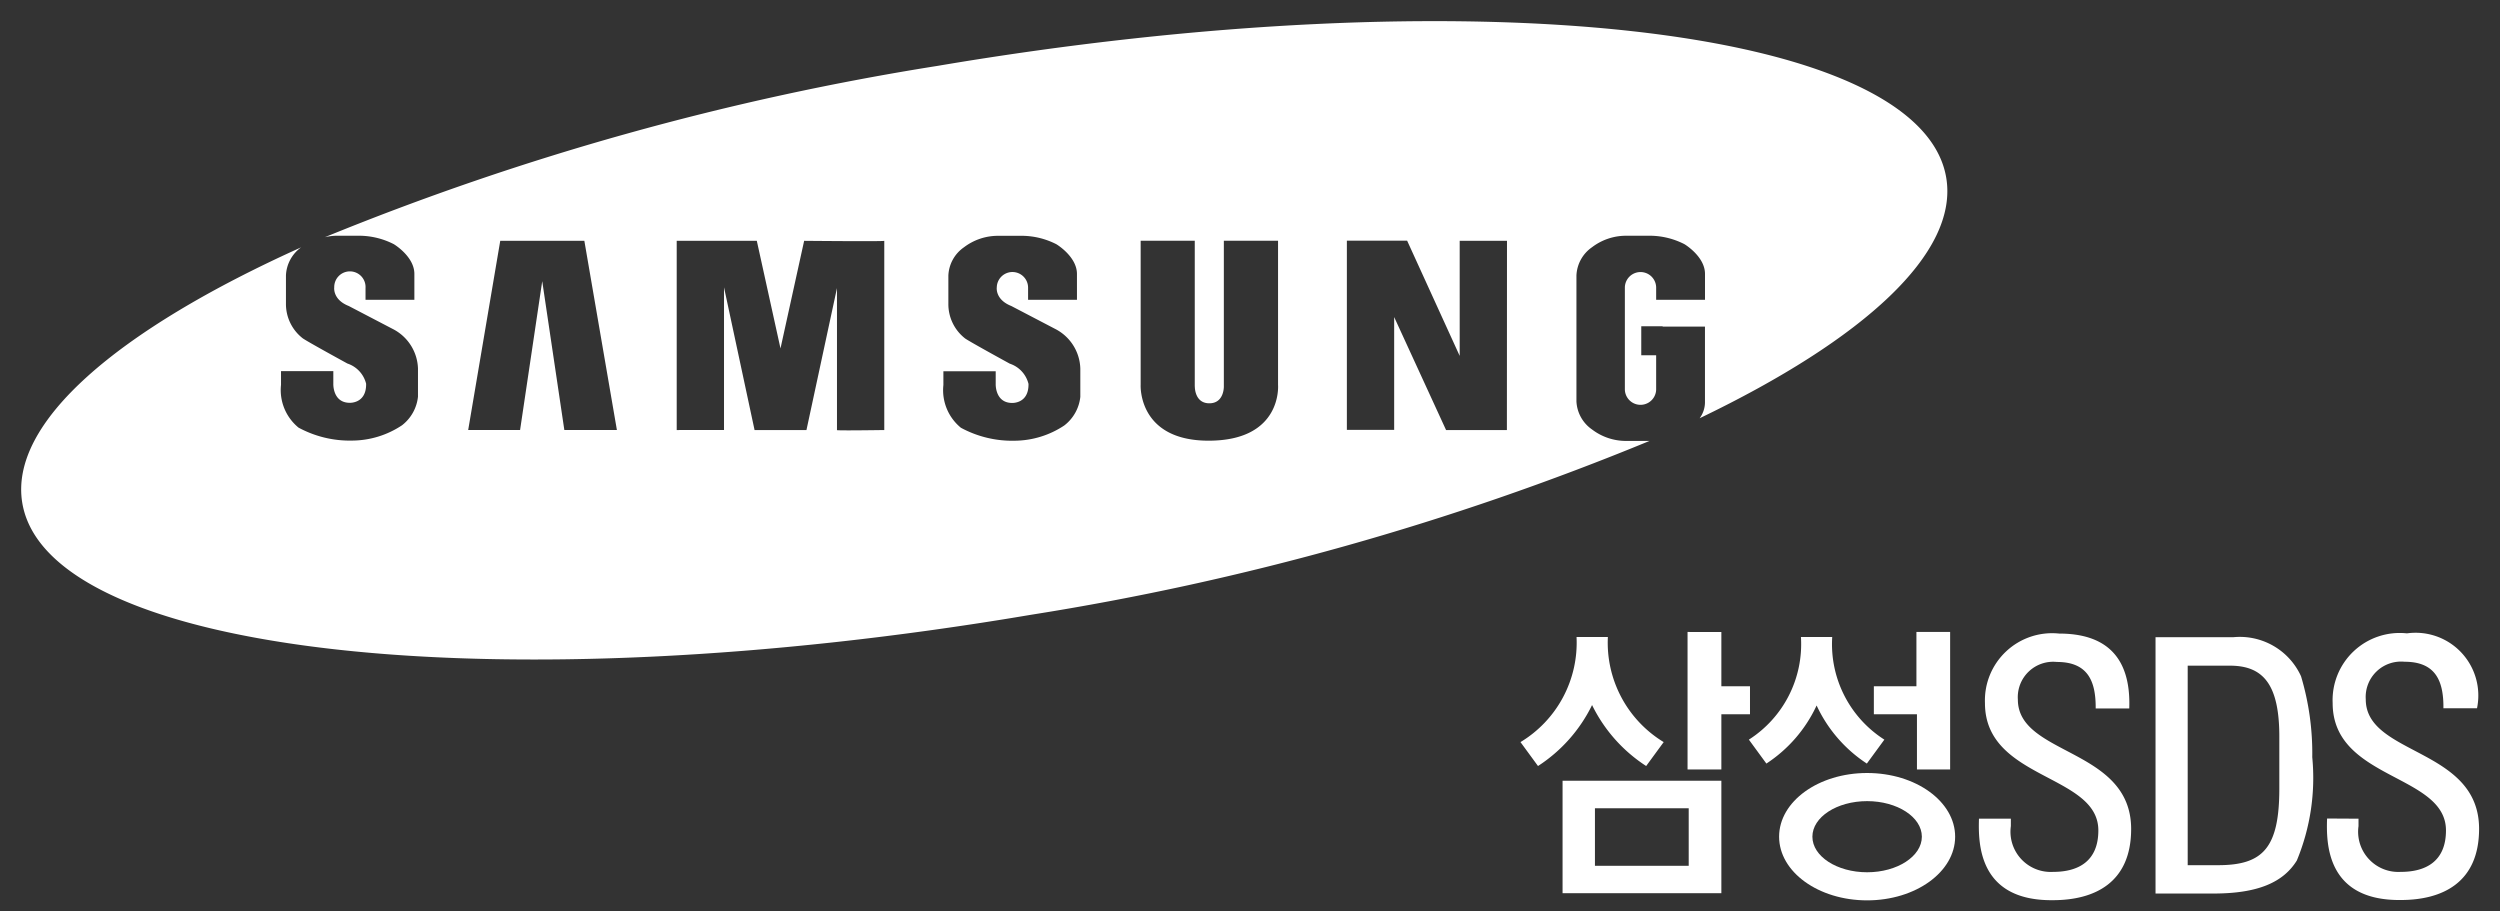<svg xmlns="http://www.w3.org/2000/svg" width="71.349" height="26" viewBox="0 0 71.349 26">
    <rect x="0" y="0" width="71.349" height="26" fill="#333333" stroke="none"/>
    <defs>
        <clipPath id="clip-path">
            <path id="block" fill="red" d="M0 0H71.349V26H0z" opacity="0.2" transform="translate(318 1164.5)"/>
        </clipPath>
        <style>
            .cls-3{fill:#fff}
        </style>
    </defs>
    <g id="logo_sds" clip-path="url(#clip-path)" transform="translate(-318 -1164.5)">
        <g id="logo_sds-2" transform="translate(318.605 1165.105)">
            <path id="패스_192" d="M72.9 83.681a.771.771 0 0 0 .153-.439v-2.178h-1.208v-.009h-.61v.828h.425v.956a.446.446 0 1 1-.893.022v-2.918a.446.446 0 1 1 .893.022v.335h1.394v-.74c0-.5-.588-.849-.588-.849a2.181 2.181 0 0 0-.958-.24H70.8a1.6 1.6 0 0 0-.969.327 1.033 1.033 0 0 0-.446.806V83.2a1.034 1.034 0 0 0 .445.8 1.6 1.6 0 0 0 .969.327h.672A78.434 78.434 0 0 1 53.81 89.29c-15.162 2.566-28.047 1.139-28.779-3.188-.388-2.291 2.708-4.935 7.958-7.3a1.038 1.038 0 0 0-.434.8v.806a1.239 1.239 0 0 0 .48.991c.141.1 1.274.719 1.274.719a.813.813 0 0 1 .534.577c.01.577-.479.544-.479.544-.479-.011-.457-.544-.457-.544v-.36h-1.493v.392a1.384 1.384 0 0 0 .5 1.22 3.07 3.07 0 0 0 1.536.37 2.587 2.587 0 0 0 1.416-.436 1.187 1.187 0 0 0 .457-.816v-.806a1.313 1.313 0 0 0-.723-1.129l-1.253-.654c-.468-.185-.414-.534-.414-.534a.447.447 0 1 1 .893.022v.336h1.394v-.74c0-.5-.588-.849-.588-.849a2.182 2.182 0 0 0-.958-.24h-.704a1.66 1.66 0 0 0-.306.042 78.889 78.889 0 0 1 17.494-4.891c15.162-2.566 28.048-1.139 28.78 3.189.364 2.152-2.351 4.618-7.038 6.869m-17.77-4.118c0-.5-.588-.849-.588-.849a2.183 2.183 0 0 0-.959-.24h-.707a1.6 1.6 0 0 0-.97.327 1.033 1.033 0 0 0-.446.806v.806a1.24 1.24 0 0 0 .479.991c.142.1 1.274.719 1.274.719a.813.813 0 0 1 .534.577c.01.577-.479.544-.479.544-.479-.011-.457-.544-.457-.544v-.36h-1.493v.392a1.384 1.384 0 0 0 .5 1.22 3.069 3.069 0 0 0 1.536.37 2.585 2.585 0 0 0 1.415-.436 1.187 1.187 0 0 0 .457-.816v-.806a1.313 1.313 0 0 0-.718-1.133l-1.252-.654c-.469-.185-.414-.534-.414-.534a.446.446 0 1 1 .893.022v.336h1.395zm-14.059-.947h-2.4l-.915 5.4h1.481l.632-4.247.631 4.247H42zm3.986 5.4v-4.072l.872 4.073h1.481l.871-4.051v4.051c-.087.022 1.35 0 1.35 0v-5.4c0 .022-2.287 0-2.287 0l-.675 3.071-.676-3.071h-2.286v5.4zm22.346-5.4h-1.35V81.9l-1.5-3.288h-1.72v5.4h1.35v-3.22l1.481 3.224H67.4m-8.908-1.242v-4.16h-1.544v4.116s-.087 1.59 1.939 1.59c2.112 0 1.982-1.59 1.982-1.59v-4.116h-1.547v4.16s.011.479-.414.479-.414-.479-.414-.479" class="cls-3" transform="translate(-24.999 -72.348)"/>
            <g id="그룹_384" transform="translate(42.796 17.431)">
                <path id="패스_193" d="M155.269 109.946h2.215a1.919 1.919 0 0 1 1.937 1.115 7.669 7.669 0 0 1 .32 2.31 6.163 6.163 0 0 1-.44 2.947c-.389.629-1.12.943-2.377.943h-1.656v-7.316zm.917 6.506h.867c1.277 0 1.748-.486 1.748-2.188v-1.48c0-1.48-.451-2.026-1.408-2.026h-1.207v5.694z" class="cls-3" transform="translate(-137.151 -109.796)"/>
                <path id="패스_194" d="M145.4 115v.212a1.149 1.149 0 0 0 1.209 1.306c.728 0 1.288-.312 1.288-1.183 0-1.617-3.236-1.436-3.236-3.634a1.918 1.918 0 0 1 2.118-1.984c1.314 0 2.054.651 2 2.137h-.958c.007-.8-.238-1.327-1.108-1.327a1.01 1.01 0 0 0-1.113 1.073c0 1.607 3.233 1.377 3.233 3.694 0 1.537-1.047 2.032-2.236 2.032-2.128.021-2.128-1.628-2.107-2.326z" class="cls-3" transform="translate(-131.412 -109.671)"/>
                <path id="패스_195" d="M126.706 109.626v3.924h.965v-1.575h.817v-.8h-.817v-1.548z" class="cls-3" transform="translate(-121.945 -109.626)"/>
                <path id="패스_196" d="M119.076 121.917v-3.21h4.532v3.21zm3.6-.782v-1.643H120v1.643z" class="cls-3" transform="translate(-117.882 -114.461)"/>
                <path id="패스_197" d="M140.253 109.626v3.924h-.947v-1.575h-1.23v-.8h1.215v-1.549z" class="cls-3" transform="translate(-127.998 -109.626)"/>
                <path id="패스_198" d="M134.8 121.871c-1.389 0-2.512-.812-2.512-1.817s1.123-1.818 2.512-1.818 2.512.814 2.512 1.818-1.125 1.817-2.512 1.817zm1.562-1.817c0-.56-.7-1.015-1.562-1.015s-1.562.455-1.562 1.015.7 1.015 1.562 1.015 1.562-.456 1.562-1.015z" class="cls-3" transform="translate(-124.914 -114.211)"/>
                <path id="패스_199" d="M119.01 109.932a3.318 3.318 0 0 0 1.593 3l-.5.683a4.35 4.35 0 0 1-1.544-1.74 4.343 4.343 0 0 1-1.543 1.74l-.5-.683a3.313 3.313 0 0 0 1.6-3z" class="cls-3" transform="translate(-116.523 -109.789)"/>
                <path id="패스_200" d="M132.391 111.877a3.979 3.979 0 0 1-1.438 1.668l-.5-.683a3.232 3.232 0 0 0 1.486-2.93h.893a3.231 3.231 0 0 0 1.488 2.93l-.5.683a3.983 3.983 0 0 1-1.438-1.668z" class="cls-3" transform="translate(-123.942 -109.789)"/>
                <path id="패스_201" d="M166.618 115v.212a1.148 1.148 0 0 0 1.207 1.306c.729 0 1.289-.312 1.289-1.183 0-1.617-3.234-1.436-3.234-3.634a1.916 1.916 0 0 1 2.12-1.99 1.79 1.79 0 0 1 2 2.137h-.959c.009-.8-.238-1.327-1.109-1.327a1.01 1.01 0 0 0-1.107 1.074c0 1.607 3.234 1.377 3.234 3.694 0 1.537-1.047 2.032-2.238 2.032-2.125.021-2.125-1.628-2.1-2.326z" class="cls-3" transform="translate(-142.708 -109.671)"/>
            </g>
        </g>
    </g>
</svg>
